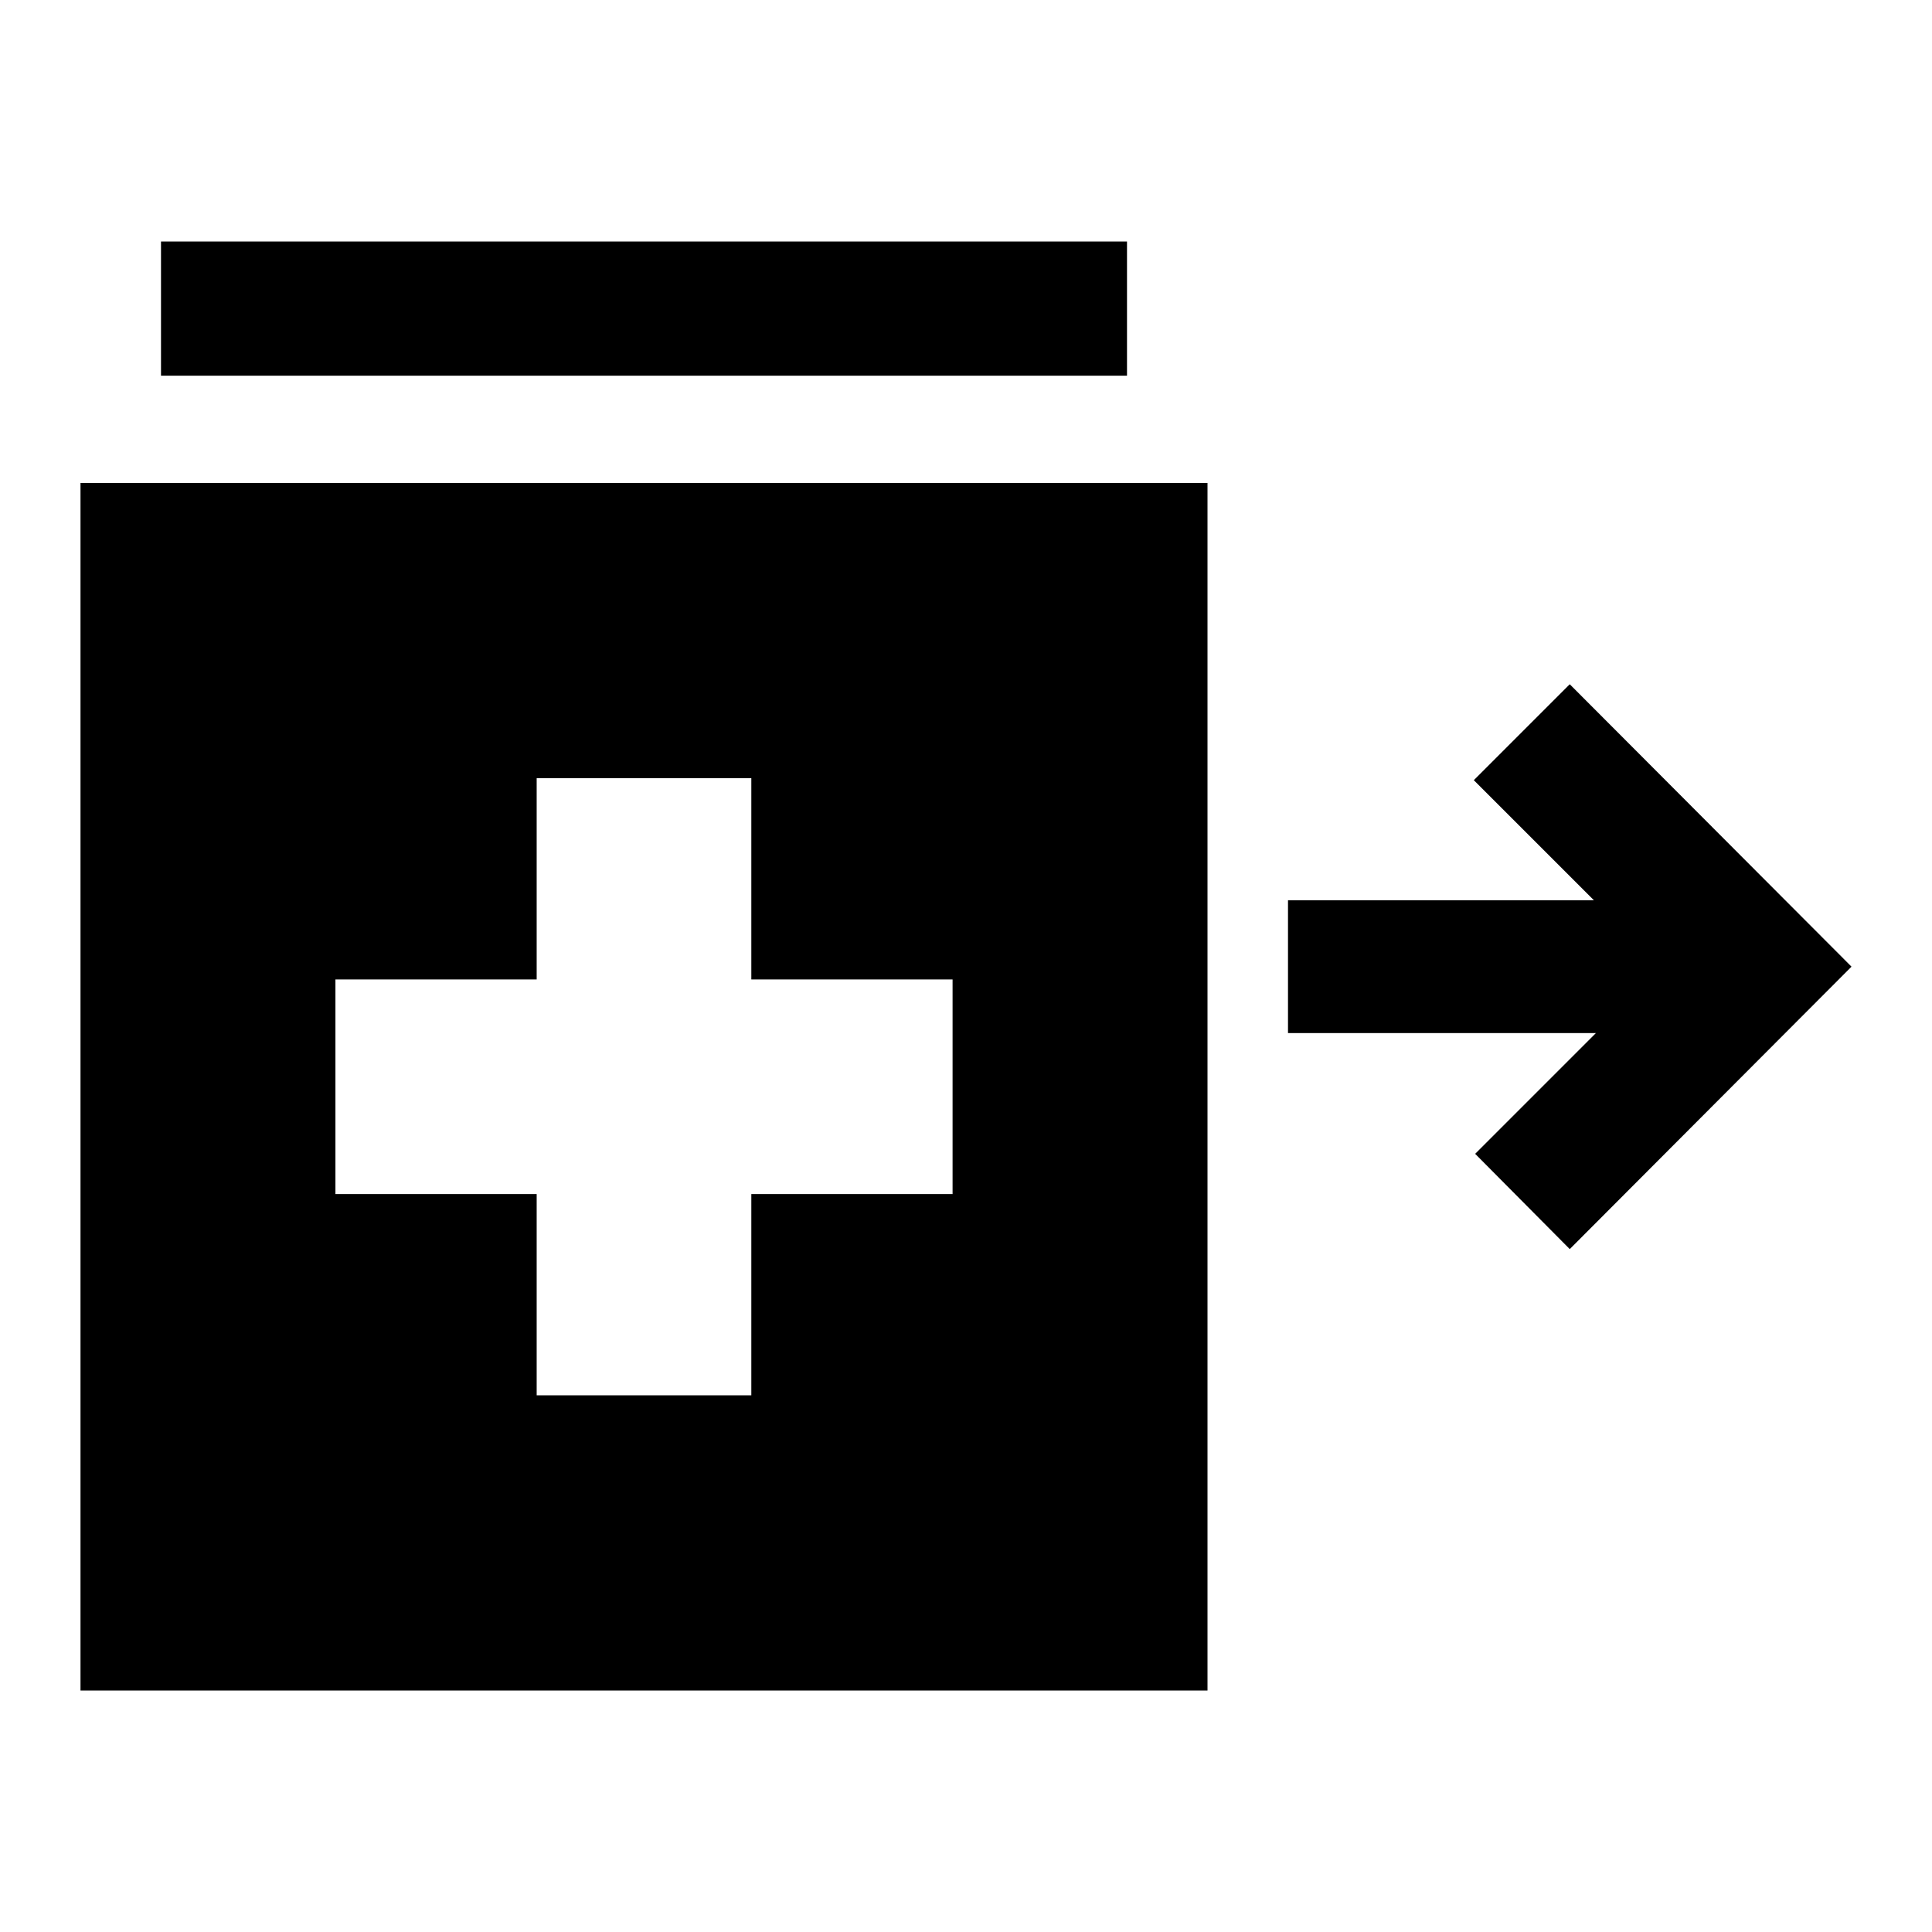 <svg xmlns="http://www.w3.org/2000/svg" height="40" viewBox="0 -960 960 960" width="40"><path d="m780-339.33-47-47.34 60-60H640v-66h152l-59.67-59.66L780-620l140 140.33-140 140.34Zm-700-434V-840h480v66.67H80Zm186.67 506.66h106.66v-100h100v-106.66h-100v-100H266.67v100h-100v106.66h100v100ZM40-120v-600h560v600H40Z"/></svg>